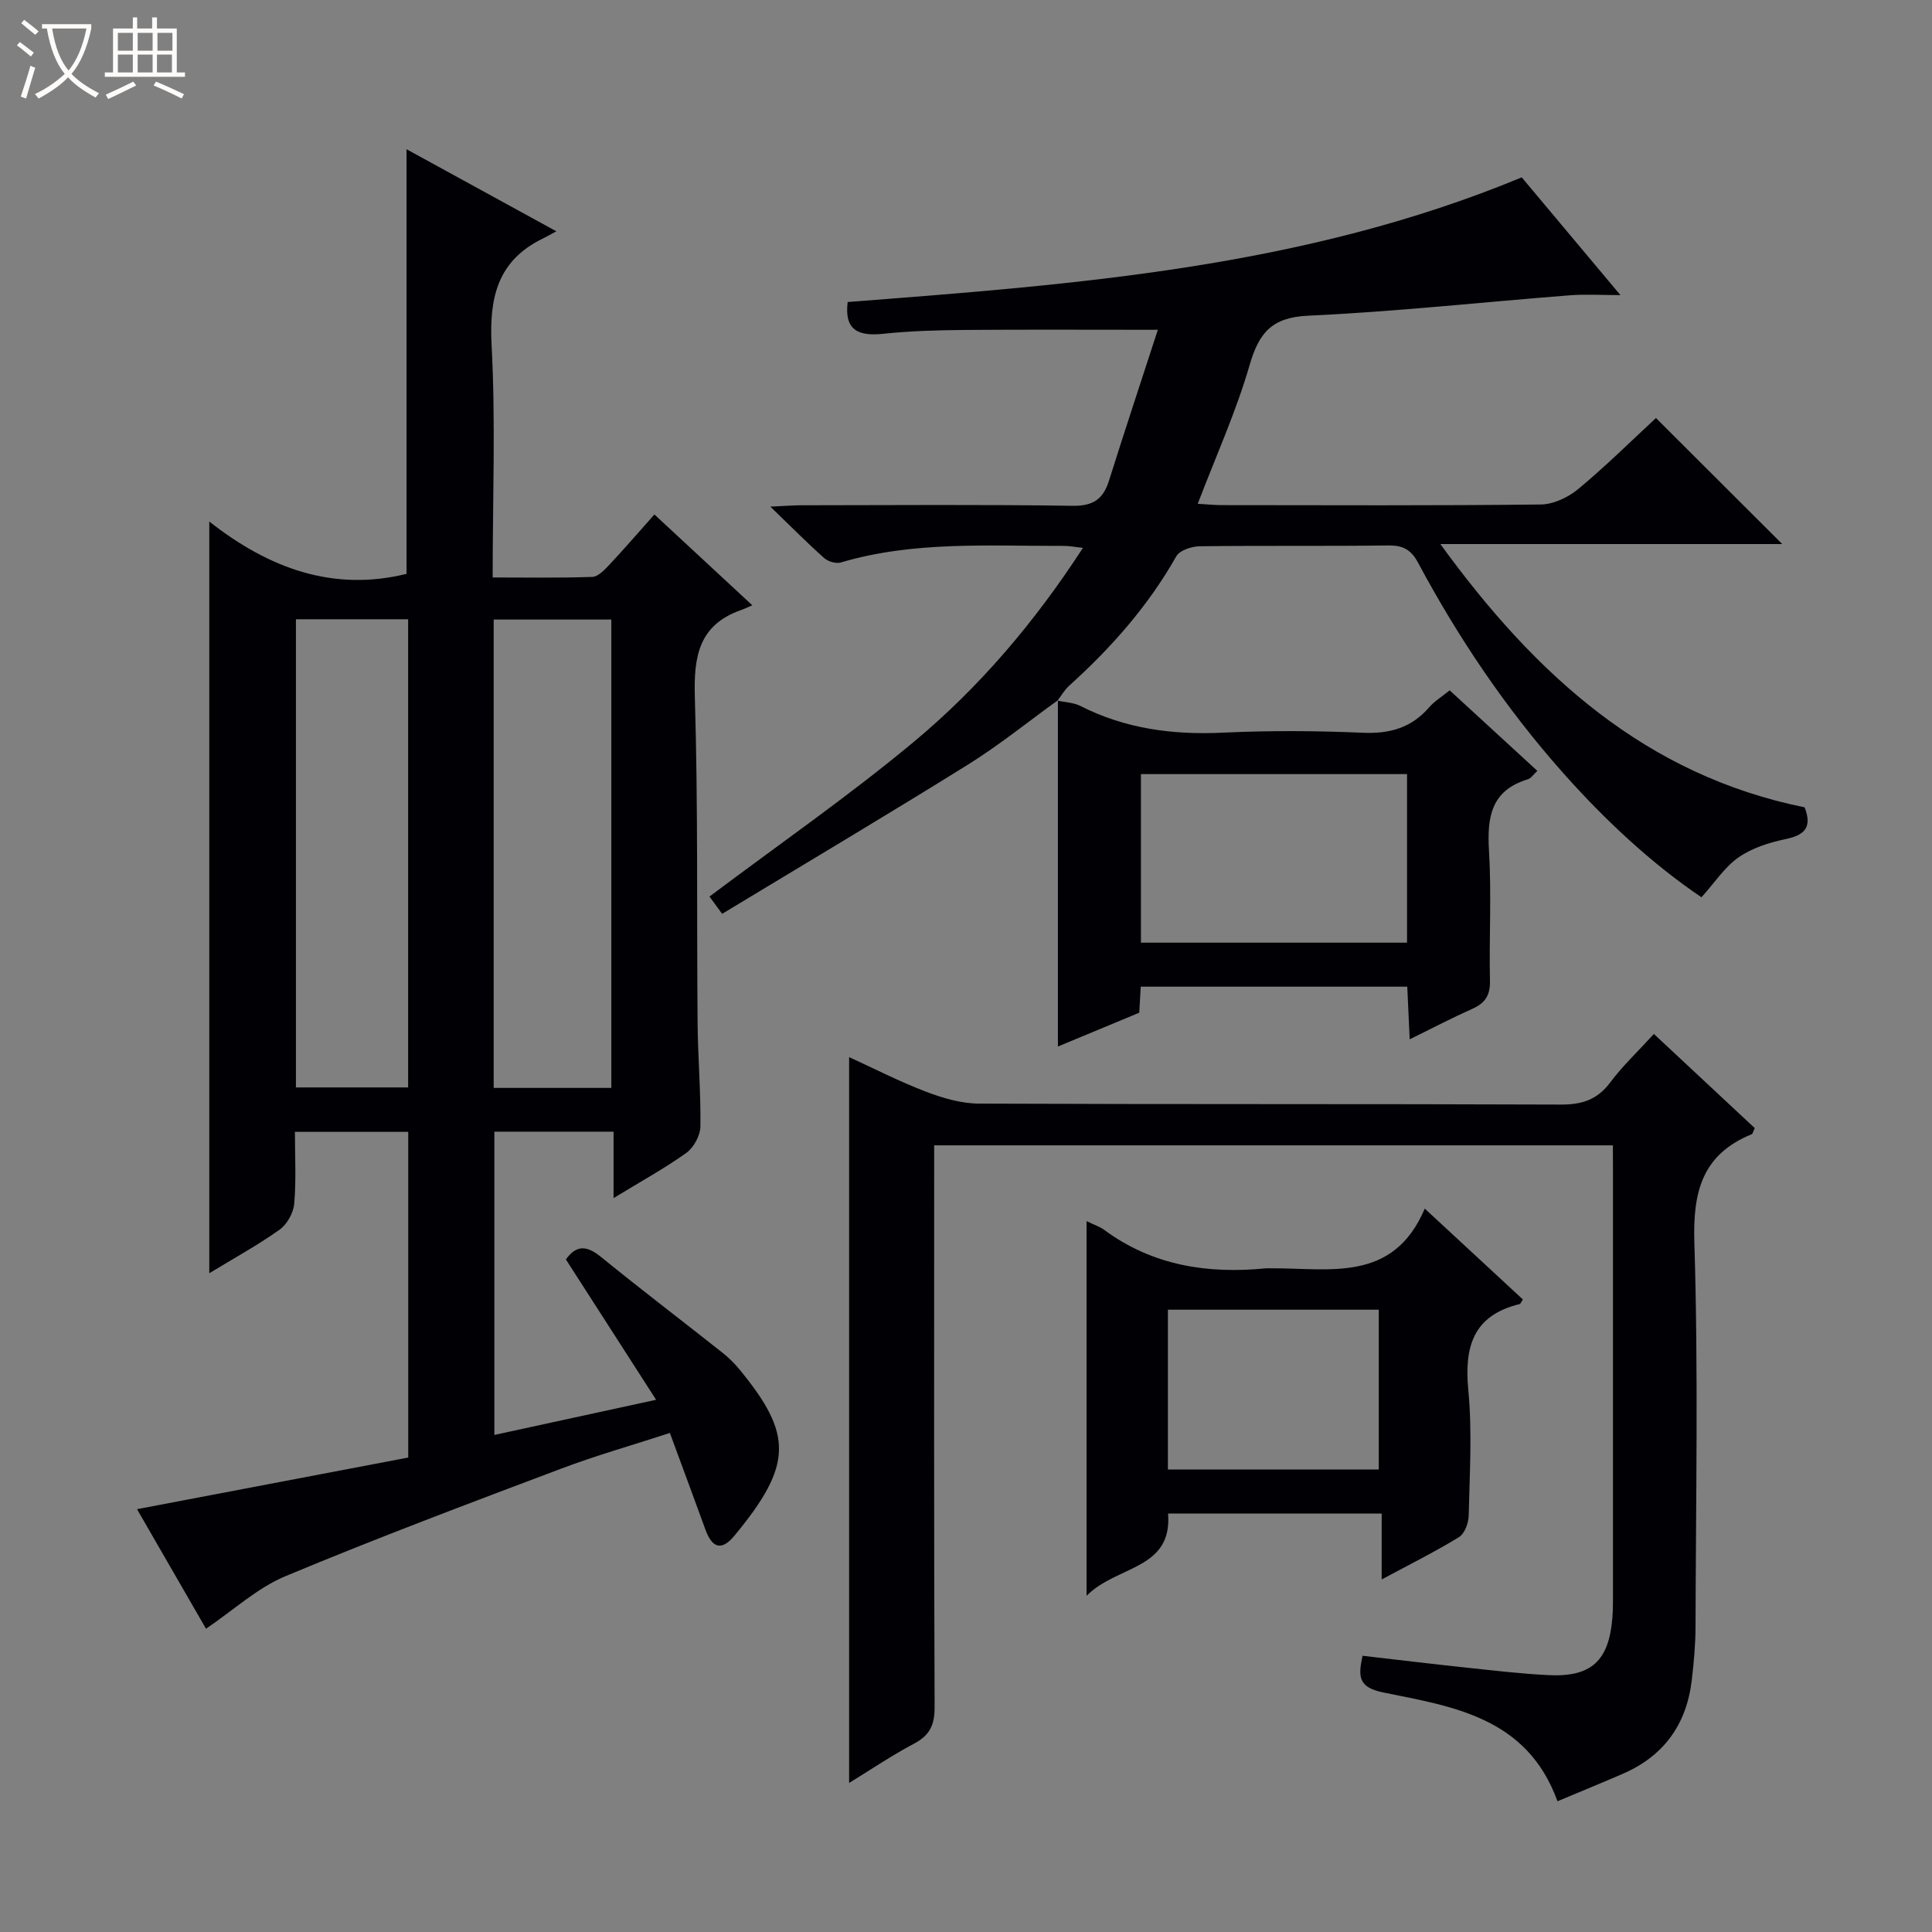 <svg enable-background="new 0 0 400 400" viewBox="0 0 400 400" xmlns="http://www.w3.org/2000/svg"><rect x="0" y="0" width="400" height="400" fill="#808080" stroke="none"/><path d="m6.4 11.7c-1-.8-1.9-1.6-2.9-2.3l.6-.7c.9.7 1.9 1.4 2.9 2.2zm-2.1 8.3c.7-2.1 1.4-4.2 2-6.4.2.1.6.3 1 .4-.7 2.3-1.3 4.4-1.9 6.4zm3-12.8c-1.1-.9-2.1-1.7-2.9-2.4l.6-.7c1 .8 2 1.5 3 2.4zm1.4-1.3v-.9h10.2v.9c-.9 4.2-2.3 7.3-4.1 9.4 1.3 1.4 3.2 2.7 5.7 4-.2.2-.4.5-.7.9-2.5-1.4-4.4-2.7-5.7-4.2-1.4 1.5-3.5 3-6.1 4.4 0 0 0 0-.1-.1-.3-.4-.5-.7-.7-.8 2.7-1.3 4.7-2.8 6.2-4.2-1.8-2.2-3-5.3-3.7-9.4zm9.2 0h-7.1c.6 3.8 1.7 6.7 3.4 8.7 1.7-2.1 2.9-4.8 3.7-8.7z" fill="#fcfbfa"/><path d="m31.6 3.6h.9v2.3h4.1v9.1h1.7v.9h-16.6v-.9h1.7v-9.1h4.1v-2.3h.9v2.3h3.1v-2.3zm-4 13.3.6.8c-1.9.9-3.8 1.9-5.8 2.8-.2-.3-.3-.6-.5-.9 2-.9 3.9-1.8 5.7-2.7zm-3.2-10.1v3.7h3.1v-3.7zm0 4.5v3.7h3.1v-3.7zm4.1-4.5v3.7h3.1v-3.7zm0 4.5v3.7h3.1v-3.7zm9.1 9.1c-2.1-1.1-4.1-2-5.8-2.7l.5-.8c2.2.9 4.1 1.8 5.8 2.6zm-1.9-13.6h-3.1v3.7h3.1zm-3.2 4.5v3.7h3.1v-3.7z" fill="#fcfbfa"/><g fill="#010105"><path d="m42.65 337.21c-4.36-7.56-9.24-16.03-14.28-24.75 18.94-3.61 37.43-7.13 56.15-10.69 0-22.6 0-44.85 0-67.43-7.68 0-15.25 0-23.46 0 0 4.97.28 9.93-.14 14.84-.16 1.91-1.48 4.3-3.02 5.4-4.56 3.24-9.49 5.94-14.57 9.03 0-51.84 0-103.12 0-155.63 12.4 9.75 25.7 14.56 40.84 10.83 0-29.12 0-58.34 0-87.91 9.9 5.42 19.91 10.9 31.02 16.99-1.28.68-2.01 1.11-2.77 1.48-9.4 4.57-11.16 12.22-10.64 22.09.84 15.78.22 31.63.22 48.1 7.07 0 13.86.12 20.63-.12 1.2-.04 2.52-1.44 3.5-2.48 3.07-3.27 6-6.67 9.36-10.44 6.59 6.11 12.99 12.04 20.27 18.8-1.07.45-1.68.75-2.32.98-8.78 3.08-9.83 9.62-9.58 18.04.68 22.48.37 44.98.57 67.48.06 7.15.69 14.29.58 21.43-.03 1.87-1.39 4.35-2.92 5.45-4.55 3.25-9.49 5.95-15.06 9.35 0-5.06 0-9.27 0-13.75-8.47 0-16.39 0-24.68 0v62.79c11.02-2.4 21.92-4.76 33.49-7.28-6.43-10.01-12.53-19.5-18.68-29.06 2.23-3.1 4.4-2.85 7.26-.52 8.26 6.72 16.74 13.17 25.09 19.78 1.3 1.03 2.52 2.21 3.57 3.49 11.07 13.47 11.14 19.75-1.05 34.48-2.72 3.29-4.64 2.38-5.97-1.27-2.38-6.53-4.79-13.04-7.37-20.03-7.89 2.57-15.37 4.69-22.62 7.43-19.07 7.19-38.17 14.37-56.99 22.23-5.8 2.42-10.69 6.99-16.43 10.87zm59.56-111.97h24.36c0-32.52 0-64.74 0-96.97-8.29 0-16.22 0-24.36 0zm-40.94-97.03v96.93h23.23c0-32.55 0-64.64 0-96.93-7.77 0-15.22 0-23.23 0z"/><path d="m219.02 144.98c-6.18 4.46-12.14 9.29-18.59 13.31-16.77 10.44-33.76 20.53-50.92 30.91-1.54-2.1-2.37-3.24-2.62-3.58 14.29-10.73 28.77-20.77 42.27-32 13.59-11.31 25.05-24.78 35.05-40.19-1.62-.17-2.82-.42-4.02-.41-15.45.06-30.99-1.05-46.13 3.44-.99.29-2.62-.21-3.43-.93-3.46-3.07-6.72-6.37-11.14-10.64 3.16-.14 4.87-.28 6.57-.28 18.67-.02 37.33-.17 55.99.11 4.26.06 6.35-1.36 7.56-5.22 3.27-10.4 6.71-20.74 10.11-31.22-14.03 0-26.95-.07-39.87.03-5.65.05-11.32.2-16.92.79-5.1.54-8.17-.6-7.43-6.57 47.09-3.64 94.4-7.08 139.56-25.81 6.4 7.63 13.21 15.76 20.43 24.38-3.82 0-7.18-.22-10.49.04-18.05 1.41-36.07 3.39-54.14 4.22-7.55.35-10.2 3.52-12.15 10.25-2.79 9.64-6.98 18.87-10.73 28.69 1.82.11 3.42.28 5.02.28 22 .02 44 .12 65.99-.13 2.63-.03 5.7-1.48 7.78-3.21 5.75-4.78 11.08-10.07 16.08-14.69 8.86 8.85 17.64 17.61 26.14 26.09-22.4 0-45.9 0-70.78 0 19.76 27.24 42.61 47.85 75.42 54.51 1.63 4.22-.06 5.77-3.99 6.59-3.37.7-6.9 1.83-9.68 3.76-2.88 2-4.92 5.2-7.69 8.27-10.11-6.82-19.83-15.81-28.69-25.79-11.77-13.26-21.62-27.86-29.98-43.47-1.47-2.75-3.17-3.62-6.21-3.58-13 .17-26 0-39 .17-1.67.02-4.15.83-4.85 2.07-5.81 10.28-13.48 18.95-22.18 26.8-.96.86-1.62 2.05-2.42 3.09z"/><path d="m333.93 237.13c-47.07 0-93.38 0-140.52 0v5.86c0 36.83-.06 73.66.09 110.5.01 3.62-.99 5.77-4.2 7.48-4.65 2.47-9.03 5.43-13.5 8.17 0-50.24 0-100.06 0-150.27 5.13 2.34 10.41 5.05 15.93 7.16 3.47 1.32 7.27 2.44 10.93 2.46 40.16.17 80.33.04 120.5.2 4.37.02 7.54-1 10.21-4.57 2.57-3.44 5.75-6.43 9.05-10.05 7.07 6.6 14.02 13.09 20.88 19.49-.35.73-.42 1.19-.63 1.27-10.31 4.21-12.21 11.97-11.87 22.56.83 26.47.31 52.99.24 79.49-.01 3.64-.35 7.3-.77 10.92-1.06 9.19-5.78 15.78-14.34 19.47-4.37 1.89-8.79 3.7-13.47 5.66-6.3-17.4-21.61-19.59-36.05-22.52-5.16-1.05-5.26-3.21-4.31-7.6 7.12.82 14.15 1.67 21.19 2.42 5.78.61 11.57 1.31 17.38 1.59 8.79.42 12.43-2.97 13.15-11.81.15-1.82.13-3.66.13-5.5.01-29 0-58 0-87-.02-1.64-.02-3.28-.02-5.38z"/><path d="m218.95 145.06c1.58.35 3.33.39 4.73 1.1 9.31 4.73 19.14 6.02 29.5 5.53 9.64-.46 19.34-.4 28.99.02 5.59.24 10.07-1.03 13.74-5.29 1.06-1.23 2.53-2.11 4.23-3.49 6.04 5.54 11.99 11.01 18.15 16.67-.79.72-1.29 1.54-1.98 1.75-7.59 2.3-8.45 7.81-8.03 14.76.54 8.97.01 17.99.2 26.99.06 2.95-.99 4.57-3.6 5.74-4.21 1.88-8.3 4.02-13.02 6.34-.18-3.9-.33-7.29-.5-10.9-18.54 0-36.79 0-55.18 0-.11 1.86-.2 3.49-.31 5.39-5.42 2.25-10.85 4.51-16.84 7 0-24.44 0-48.06 0-71.67-.01-.02-.08.06-.08.06zm17.27 50.11h55.09c0-11.84 0-23.25 0-34.9-18.47 0-36.67 0-55.09 0z"/><path d="m224.96 252.82c1.63.8 2.76 1.15 3.66 1.82 10.05 7.41 21.43 9.15 33.51 7.95.33-.03.67 0 1 0 12.09-.09 25.29 3.1 31.85-12.36 7.46 6.91 13.9 12.86 20.32 18.81-.35.5-.48.91-.69.96-9.62 2.35-11.47 8.81-10.61 17.82.82 8.58.27 17.31.08 25.96-.03 1.54-.84 3.75-2.02 4.47-4.92 3.02-10.12 5.6-16 8.76 0-4.93 0-9.11 0-13.65-14.99 0-29.39 0-44.22 0 .91 11.7-10.6 10.69-16.88 17.03 0-26.55 0-51.74 0-77.57zm16.84 18.34v33.08h43.66c0-11.21 0-22.07 0-33.08-14.62 0-28.89 0-43.66 0z"/></g></svg>